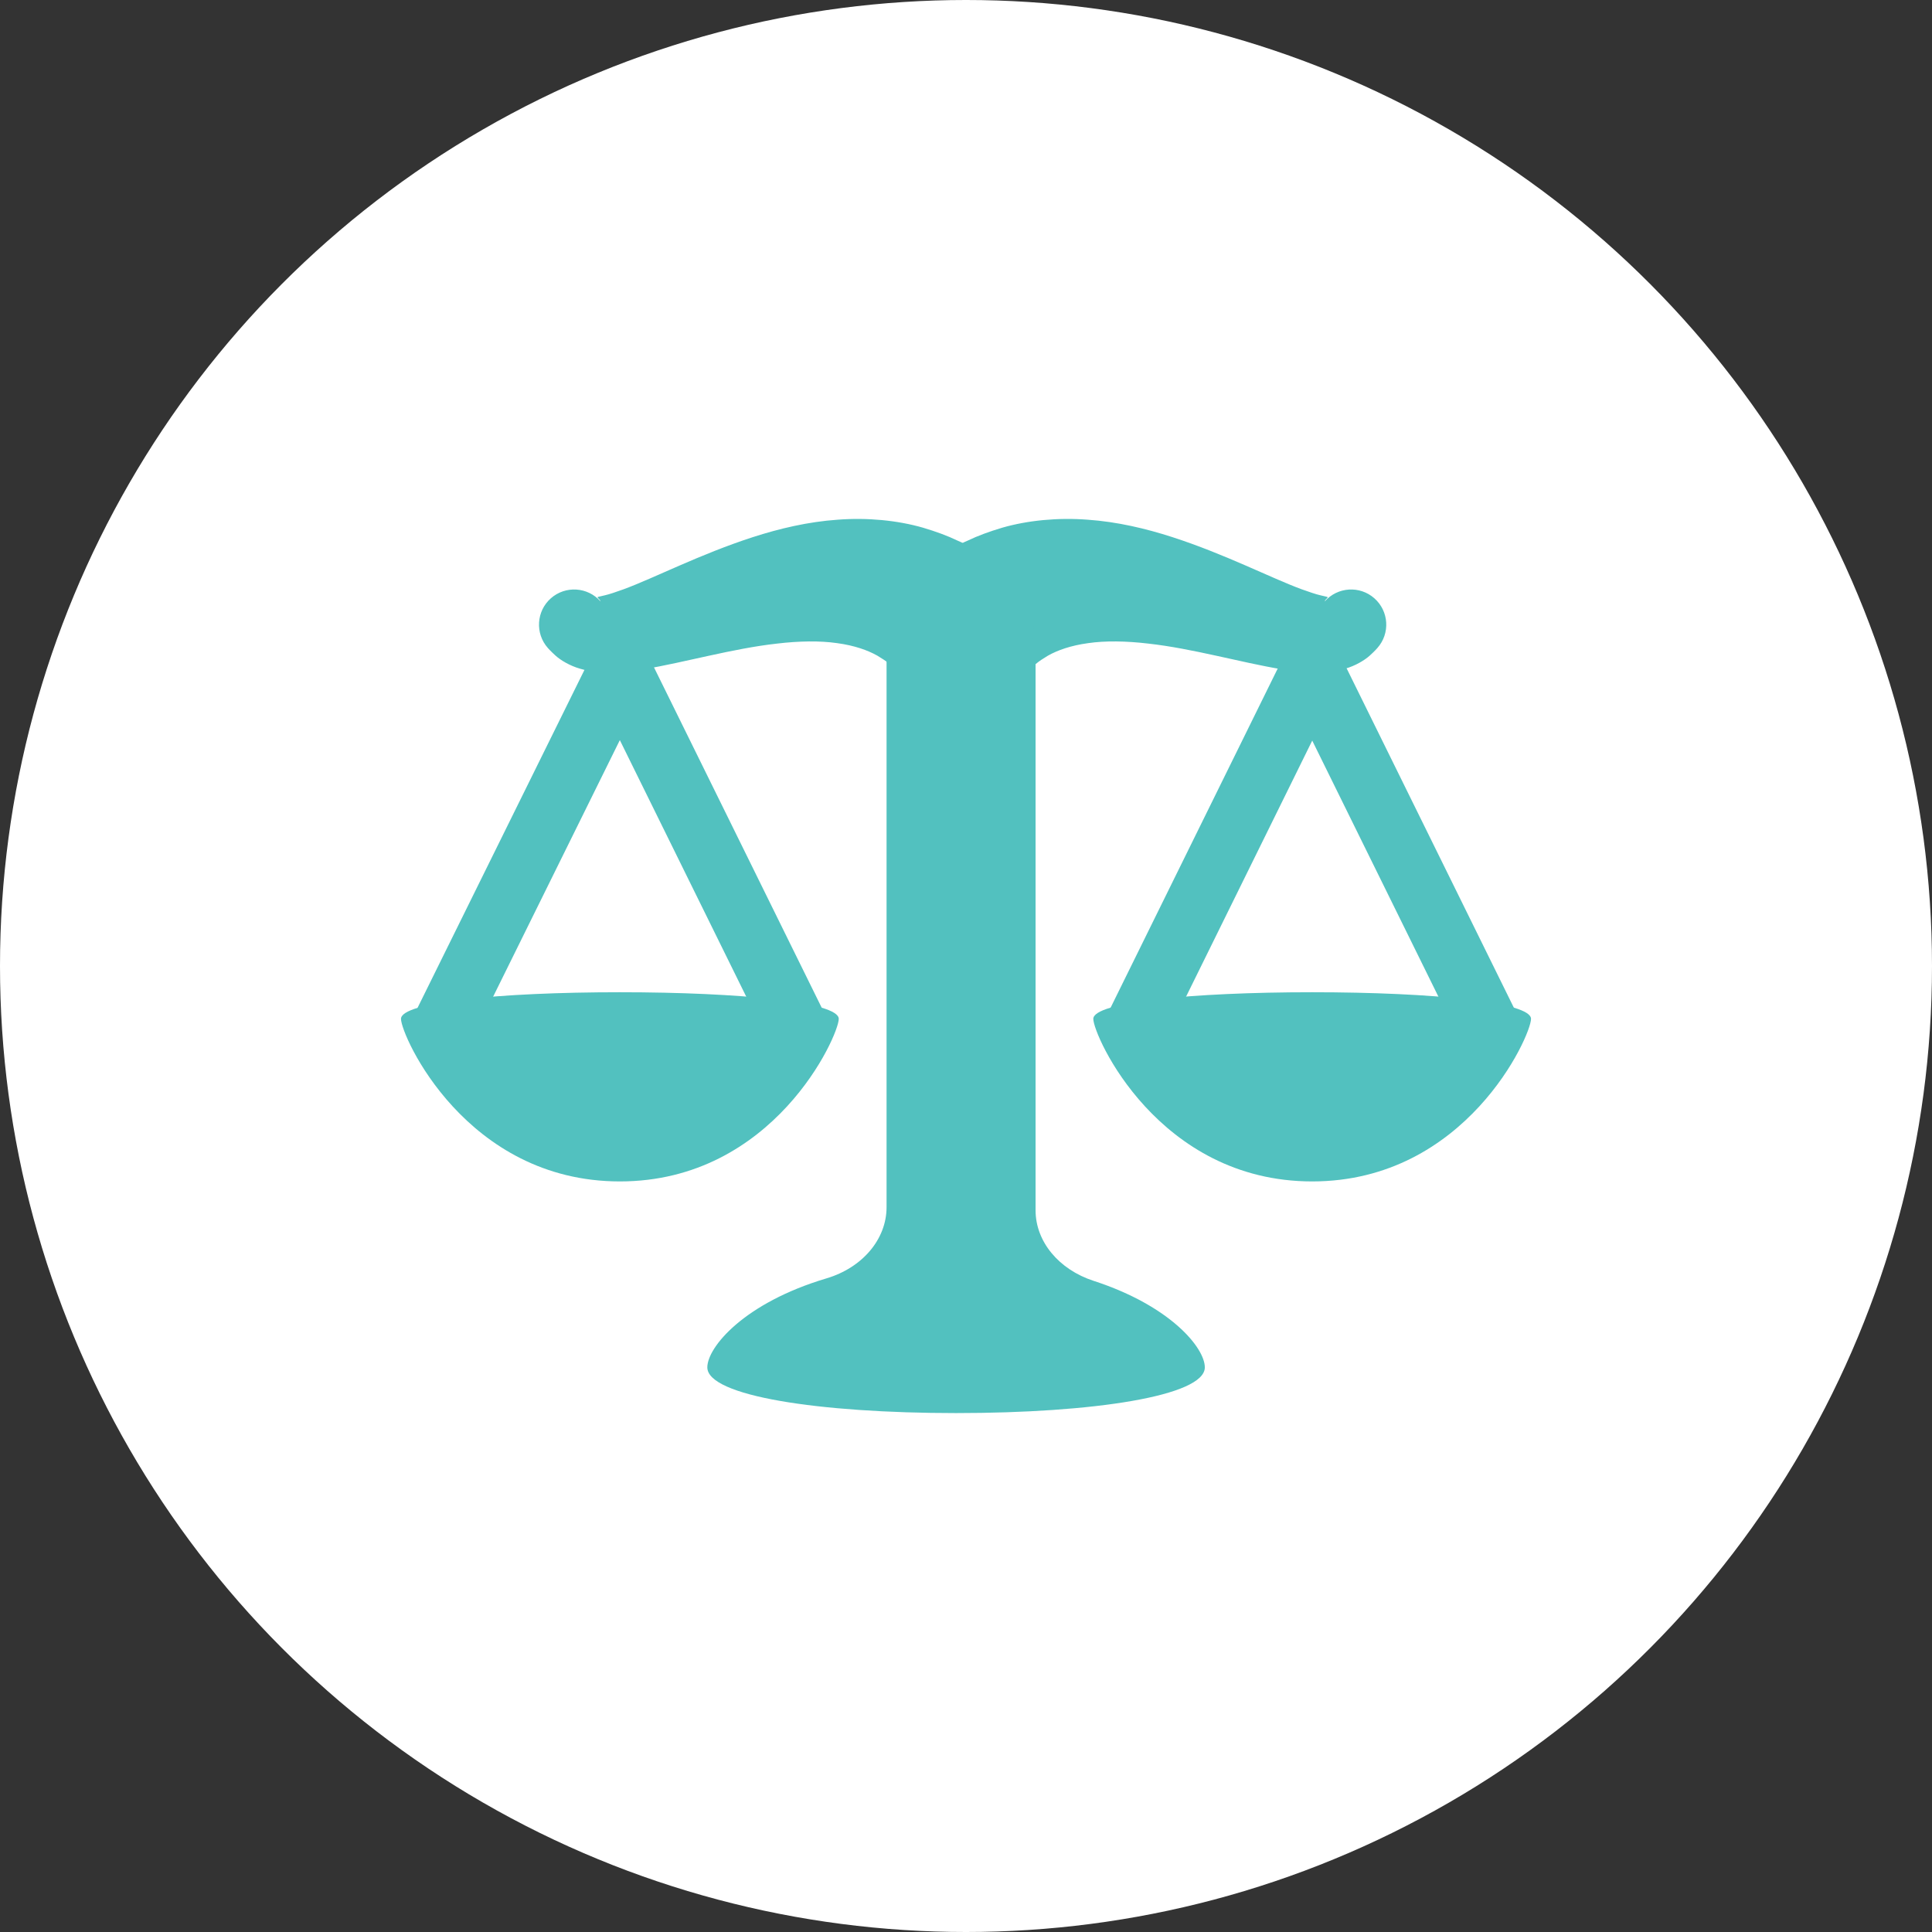 <?xml version="1.0" encoding="utf-8"?>
<!-- Generator: Adobe Illustrator 16.0.0, SVG Export Plug-In . SVG Version: 6.00 Build 0)  -->
<!DOCTYPE svg PUBLIC "-//W3C//DTD SVG 1.1//EN" "http://www.w3.org/Graphics/SVG/1.1/DTD/svg11.dtd">
<svg version="1.1" id="Layer_1" xmlns="http://www.w3.org/2000/svg" xmlns:xlink="http://www.w3.org/1999/xlink" x="0px" y="0px"
	 width="101px" height="101px" viewBox="0 0 101 101" enable-background="new 0 0 101 101" xml:space="preserve">
<rect x="0" y="0" width="101" height="101" fill="#333333" stroke="none"/>
<circle fill="#FFFFFF" cx="50.5" cy="50.5" r="50.5"/>
<g>
	<path fill="#52C1BF" d="M54.137,63.27V33.318h-7.79v29.792c0,1.675-1.266,3.162-3.138,3.719c-4.316,1.284-6.232,3.602-6.232,4.654
		c0,1.494,5.822,2.389,13.005,2.389c7.181,0,13.003-0.895,13.003-2.389c0-1.019-1.793-3.218-5.813-4.523
		C55.356,66.369,54.137,64.911,54.137,63.27z"/>
	
		<rect x="26.149" y="33.891" transform="matrix(0.897 0.443 -0.443 0.897 22.486 -7.722)" fill="#52C1BF" width="3.283" height="20.866"/>
	<path fill="#52C1BF" d="M80.038,53.264c0,0.873-3.396,8.498-11.44,8.498c-8.049,0-11.443-7.625-11.443-8.498
		s5.123-1.392,11.443-1.392C74.917,51.872,80.038,52.391,80.038,53.264z"/>
	<path fill="#52C1BF" d="M43.848,53.264c0,0.873-3.396,8.498-11.443,8.498c-8.047,0-11.442-7.625-11.442-8.498
		s5.123-1.392,11.442-1.392C38.725,51.872,43.848,52.391,43.848,53.264z"/>
	
		<rect x="26.586" y="42.682" transform="matrix(0.442 0.897 -0.897 0.442 60.401 -8.48)" fill="#52C1BF" width="20.865" height="3.283"/>
	
		<rect x="62.778" y="42.682" transform="matrix(0.442 0.897 -0.897 0.442 80.591 -40.94)" fill="#52C1BF" width="20.865" height="3.283"/>
	
		<rect x="62.341" y="33.891" transform="matrix(0.897 0.442 -0.442 0.897 26.215 -23.735)" fill="#52C1BF" width="3.284" height="20.866"/>
	<path fill="#52C1BF" d="M48.374,29.573c0,0,0.285-0.187,0.784-0.513c0.389-0.231,0.937-0.595,1.44-0.802
		c0.519-0.25,1.126-0.471,1.792-0.67c1.34-0.387,2.918-0.538,4.461-0.42c1.55,0.107,3.056,0.464,4.439,0.912
		c2.767,0.895,5.149,2.135,6.763,2.728c0.384,0.137,0.741,0.26,0.97,0.311c0.245,0.064,0.375,0.078,0.383,0.1
		c0.02,0.022-0.068,0.084-0.102,0.131c-0.046,0.046-0.048,0.088-0.048,0.088c0.673-0.76,1.834-0.832,2.593-0.16
		c0.761,0.673,0.833,1.834,0.159,2.595c0,0-0.123,0.149-0.399,0.398c-0.262,0.239-0.751,0.536-1.287,0.687
		c-0.546,0.164-1.117,0.21-1.659,0.196c-0.567-0.007-1.086-0.081-1.655-0.165c-2.183-0.364-4.656-1.086-6.981-1.344
		c-1.155-0.137-2.248-0.154-3.143-0.023c-0.904,0.123-1.602,0.372-2.102,0.655c-0.247,0.151-0.462,0.285-0.634,0.434
		c-0.211,0.141-0.203,0.223-0.303,0.286c-0.394,0.384-0.617,0.604-0.617,0.604l-0.01,0.007c-1.535,1.5-3.996,1.472-5.498-0.065
		c-1.499-1.536-1.471-3.998,0.064-5.499C47.965,29.871,48.174,29.706,48.374,29.573z"/>
	<path fill="#52C1BF" d="M47.421,35.601c0,0-0.225-0.22-0.617-0.604c-0.101-0.063-0.091-0.145-0.303-0.286
		c-0.172-0.149-0.387-0.283-0.634-0.434c-0.501-0.283-1.198-0.533-2.102-0.655c-0.896-0.131-1.988-0.114-3.142,0.023
		c-2.326,0.258-4.803,0.98-6.984,1.344c-0.567,0.083-1.09,0.158-1.653,0.165c-0.545,0.014-1.115-0.032-1.66-0.196
		c-0.536-0.151-1.025-0.448-1.287-0.687c-0.275-0.25-0.4-0.398-0.4-0.398c-0.672-0.76-0.602-1.922,0.158-2.595
		c0.761-0.672,1.922-0.601,2.596,0.16c0,0-0.003-0.042-0.05-0.088c-0.032-0.047-0.12-0.109-0.1-0.131
		c0.005-0.022,0.137-0.035,0.384-0.1c0.228-0.051,0.585-0.174,0.967-0.311c1.614-0.593,3.997-1.833,6.763-2.728
		c1.386-0.448,2.891-0.805,4.441-0.912c1.541-0.118,3.121,0.033,4.459,0.42c0.668,0.199,1.275,0.42,1.792,0.67
		c0.506,0.207,1.053,0.571,1.441,0.802c0.498,0.326,0.784,0.513,0.784,0.513c1.797,1.175,2.301,3.584,1.124,5.382
		c-1.174,1.797-3.584,2.301-5.38,1.125c-0.211-0.136-0.401-0.29-0.575-0.457L47.421,35.601z"/>
</g>
</svg>
